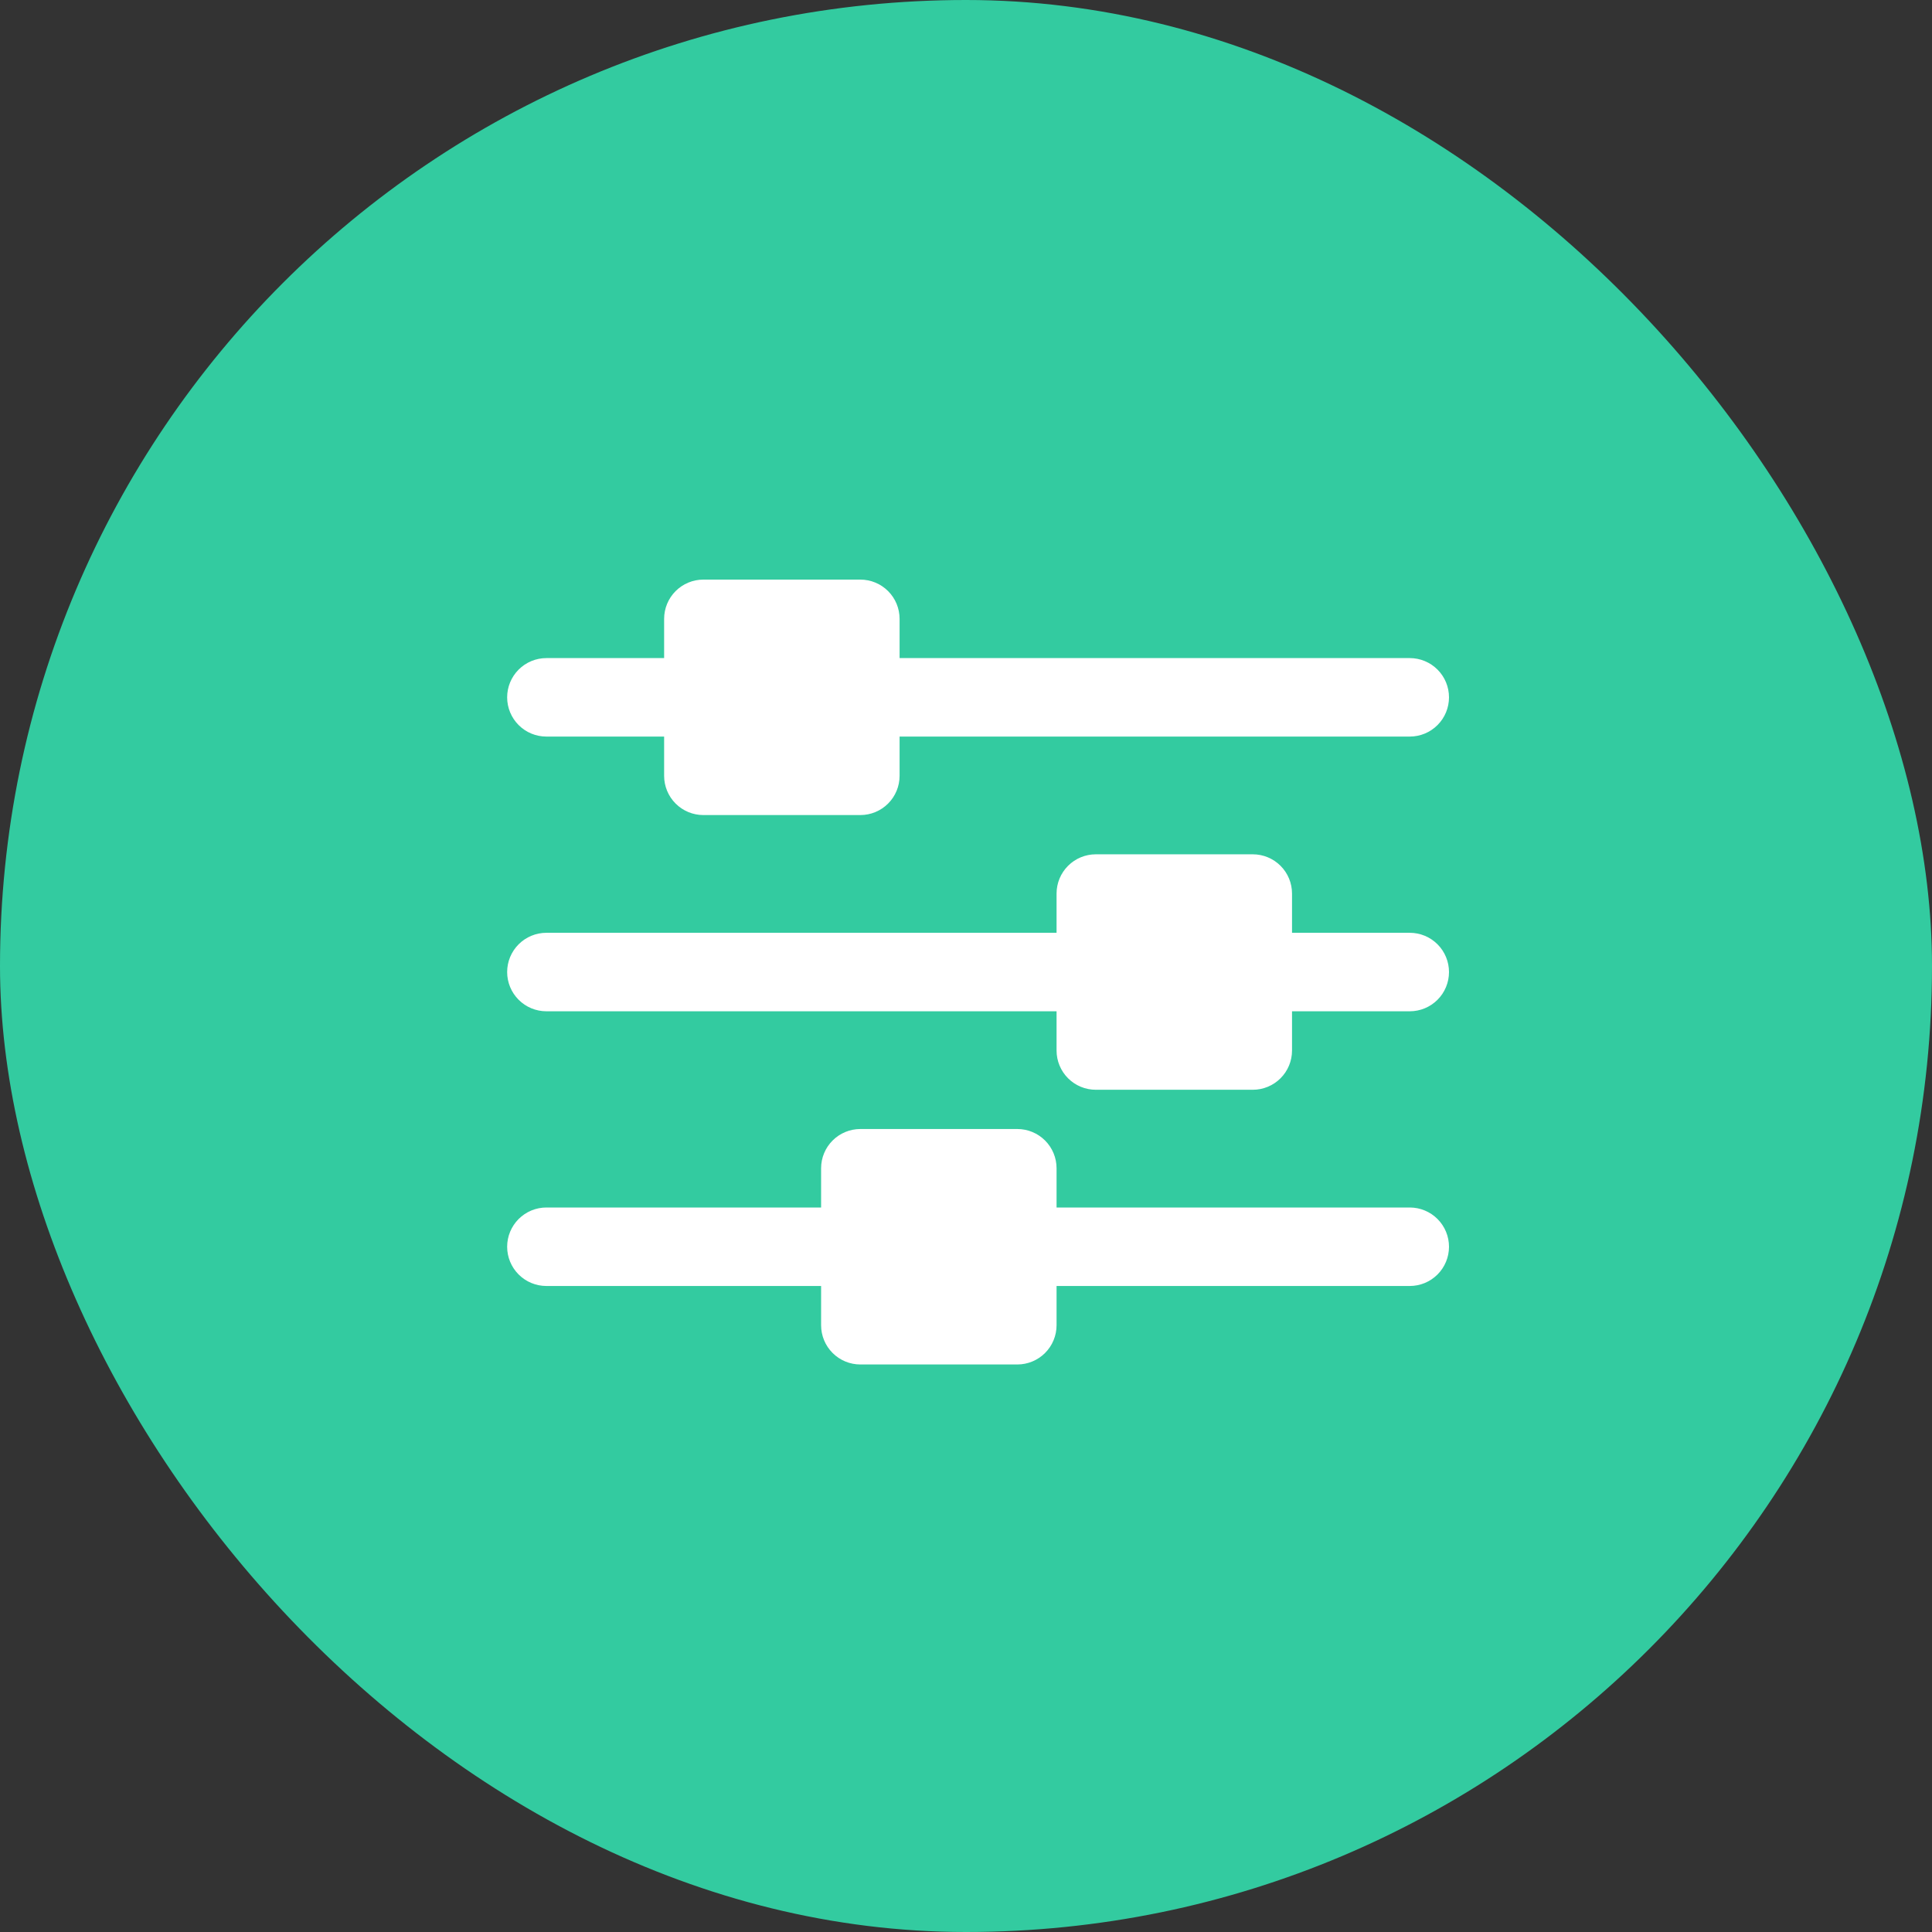 <svg width="80" height="80" viewBox="0 0 80 80" fill="none" xmlns="http://www.w3.org/2000/svg">
<rect x="0" y="0" width="80" height="80" fill="#333333" stroke="none"/>
<rect width="80" height="80" rx="40" fill="#33CBA0"/>
<path d="M37.25 32.125L37.25 30.5L58.375 30.5C58.806 30.5 59.219 30.329 59.524 30.024C59.829 29.719 60 29.306 60 28.875C60 28.444 59.829 28.031 59.524 27.726C59.219 27.421 58.806 27.25 58.375 27.25L37.25 27.25L37.25 25.625C37.25 25.194 37.079 24.781 36.774 24.476C36.469 24.171 36.056 24 35.625 24L29.125 24C28.694 24 28.281 24.171 27.976 24.476C27.671 24.781 27.5 25.194 27.5 25.625L27.5 27.25L22.625 27.25C22.194 27.25 21.781 27.421 21.476 27.726C21.171 28.031 21 28.444 21 28.875C21 29.306 21.171 29.719 21.476 30.024C21.781 30.329 22.194 30.5 22.625 30.5L27.5 30.5L27.5 32.125C27.5 32.556 27.671 32.969 27.976 33.274C28.281 33.579 28.694 33.75 29.125 33.75L35.625 33.75C36.056 33.75 36.469 33.579 36.774 33.274C37.079 32.969 37.25 32.556 37.25 32.125Z" fill="white"/>
<path d="M53.5 43.5L53.5 41.875L58.375 41.875C58.806 41.875 59.219 41.704 59.524 41.399C59.829 41.094 60 40.681 60 40.25C60 39.819 59.829 39.406 59.524 39.101C59.219 38.796 58.806 38.625 58.375 38.625L53.5 38.625L53.5 37C53.5 36.569 53.329 36.156 53.024 35.851C52.719 35.546 52.306 35.375 51.875 35.375L45.375 35.375C44.944 35.375 44.531 35.546 44.226 35.851C43.921 36.156 43.75 36.569 43.75 37L43.75 38.625L22.625 38.625C22.194 38.625 21.781 38.796 21.476 39.101C21.171 39.406 21 39.819 21 40.25C21 40.681 21.171 41.094 21.476 41.399C21.781 41.704 22.194 41.875 22.625 41.875L43.75 41.875L43.75 43.5C43.75 43.931 43.921 44.344 44.226 44.649C44.531 44.954 44.944 45.125 45.375 45.125L51.875 45.125C52.306 45.125 52.719 44.954 53.024 44.649C53.329 44.344 53.5 43.931 53.5 43.5Z" fill="white"/>
<path d="M43.75 54.875L43.75 53.25L58.375 53.25C58.806 53.25 59.219 53.079 59.524 52.774C59.829 52.469 60 52.056 60 51.625C60 51.194 59.829 50.781 59.524 50.476C59.219 50.171 58.806 50 58.375 50L43.75 50L43.75 48.375C43.75 47.944 43.579 47.531 43.274 47.226C42.969 46.921 42.556 46.75 42.125 46.75L35.625 46.75C35.194 46.75 34.781 46.921 34.476 47.226C34.171 47.531 34 47.944 34 48.375L34 50L22.625 50C22.194 50 21.781 50.171 21.476 50.476C21.171 50.781 21 51.194 21 51.625C21 52.056 21.171 52.469 21.476 52.774C21.781 53.079 22.194 53.25 22.625 53.25L34 53.25L34 54.875C34 55.306 34.171 55.719 34.476 56.024C34.781 56.329 35.194 56.5 35.625 56.5L42.125 56.5C42.556 56.5 42.969 56.329 43.274 56.024C43.579 55.719 43.75 55.306 43.75 54.875Z" fill="white"/>
</svg>
